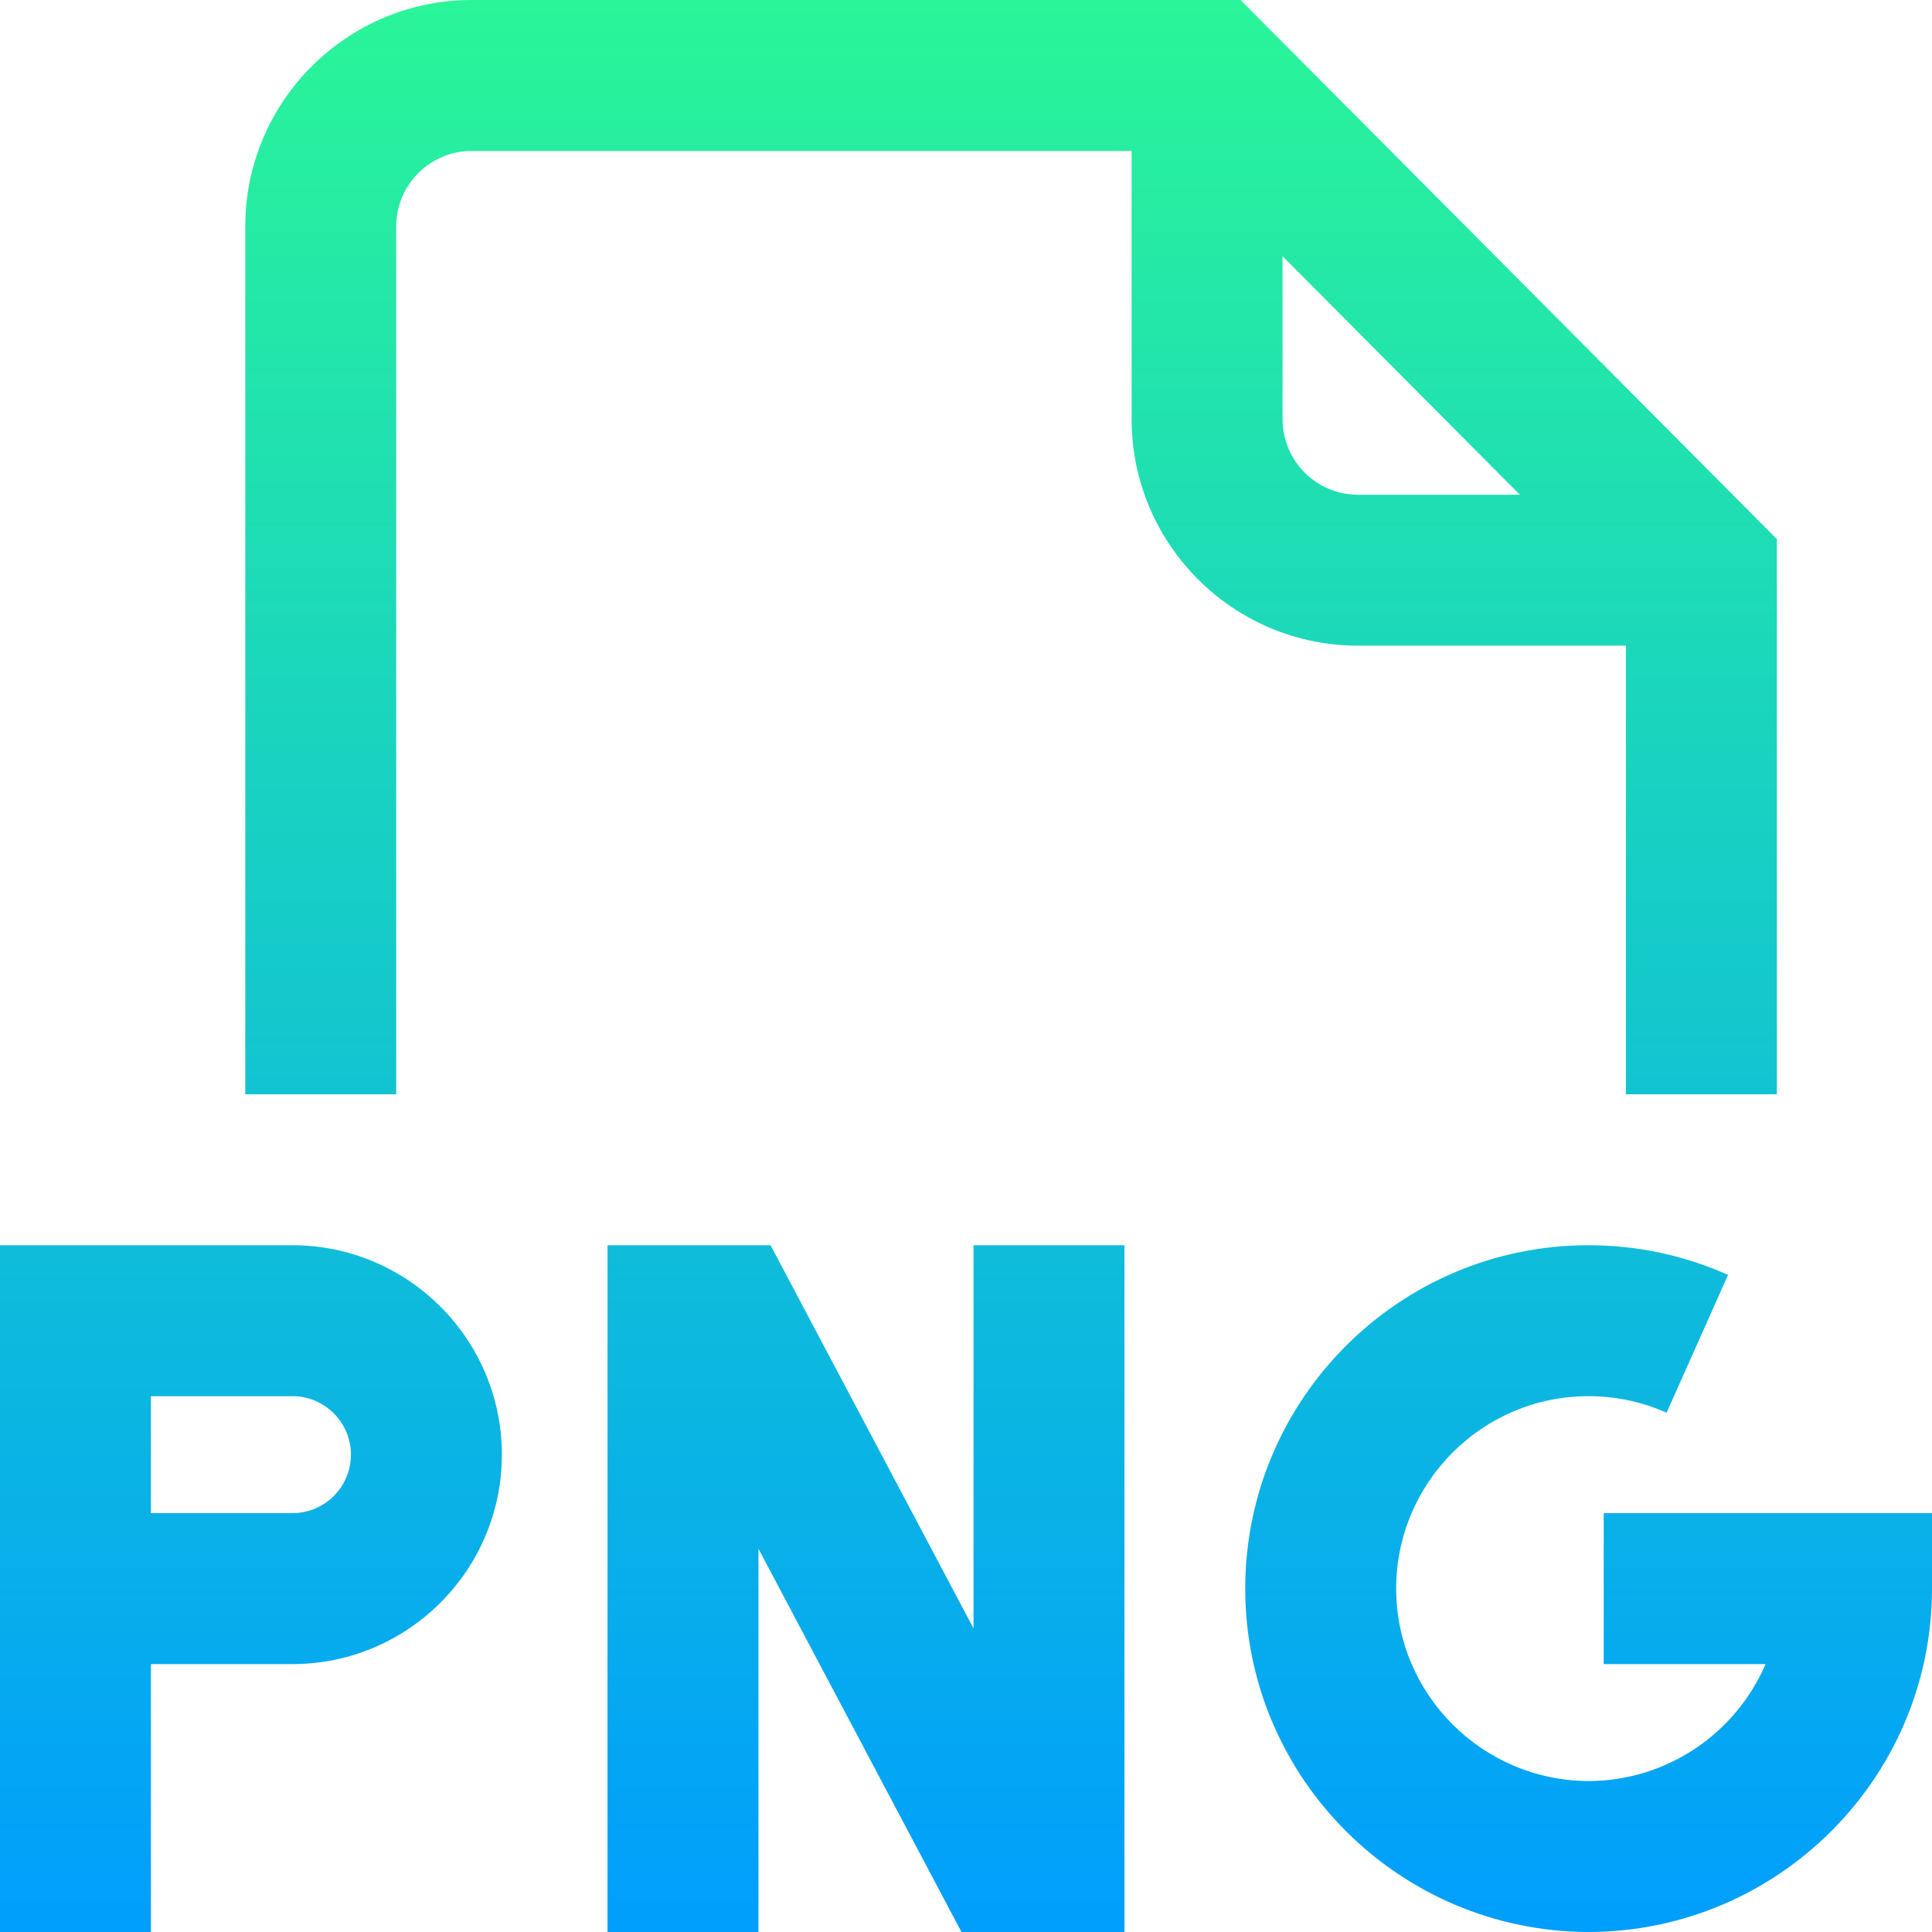 <svg height="512pt" viewBox="0 0 512 512" width="512pt" xmlns="http://www.w3.org/2000/svg" xmlns:xlink="http://www.w3.org/1999/xlink"><linearGradient id="a" gradientUnits="userSpaceOnUse" x1="256" x2="256" y1="0" y2="512"><stop offset="0" stop-color="#2af598"/><stop offset="1" stop-color="#009efd"/></linearGradient><path d="m512 401v20c0 50.055-40.707 90.801-90.816 91h-.367c-50.109-.199-90.816-40.945-90.816-91 0-50.18 40.797-91 90.945-91 12.867 0 25.32 2.645 37.008 7.859l-16.297 36.527c-6.527-2.91-13.496-4.387-20.711-4.387-28.09 0-50.945 22.879-50.945 51 0 28.062 22.859 50.902 51 51 21.023-.074 39.102-12.844 46.898-31h-42.898v-40zm-379-15.5c0 30.602-24.898 55.5-55.5 55.5h-37.5v71h-40v-182h77.5c30.602 0 55.5 24.898 55.5 55.5zm-40 0c0-8.547-6.953-15.5-15.5-15.5h-37.5v31h37.5c8.547 0 15.5-6.953 15.5-15.5zm266.891-214.391c-33.086 0-60-26.914-60-60v-71.109h-174.891c-11.027 0-20 8.973-20 20v230h-40v-230c0-33.086 26.914-60 60-60h203.758l142.129 142.855v147.145h-40v-118.891zm0-40h42.887l-62.887-63.211v43.211c0 11.031 8.969 20 20 20zm-101.891 300.453-53.801-101.562h-43.199v182h40v-101.562l53.801 101.562h43.199v-182h-40zm0 0" fill="url(#a)"/></svg>
